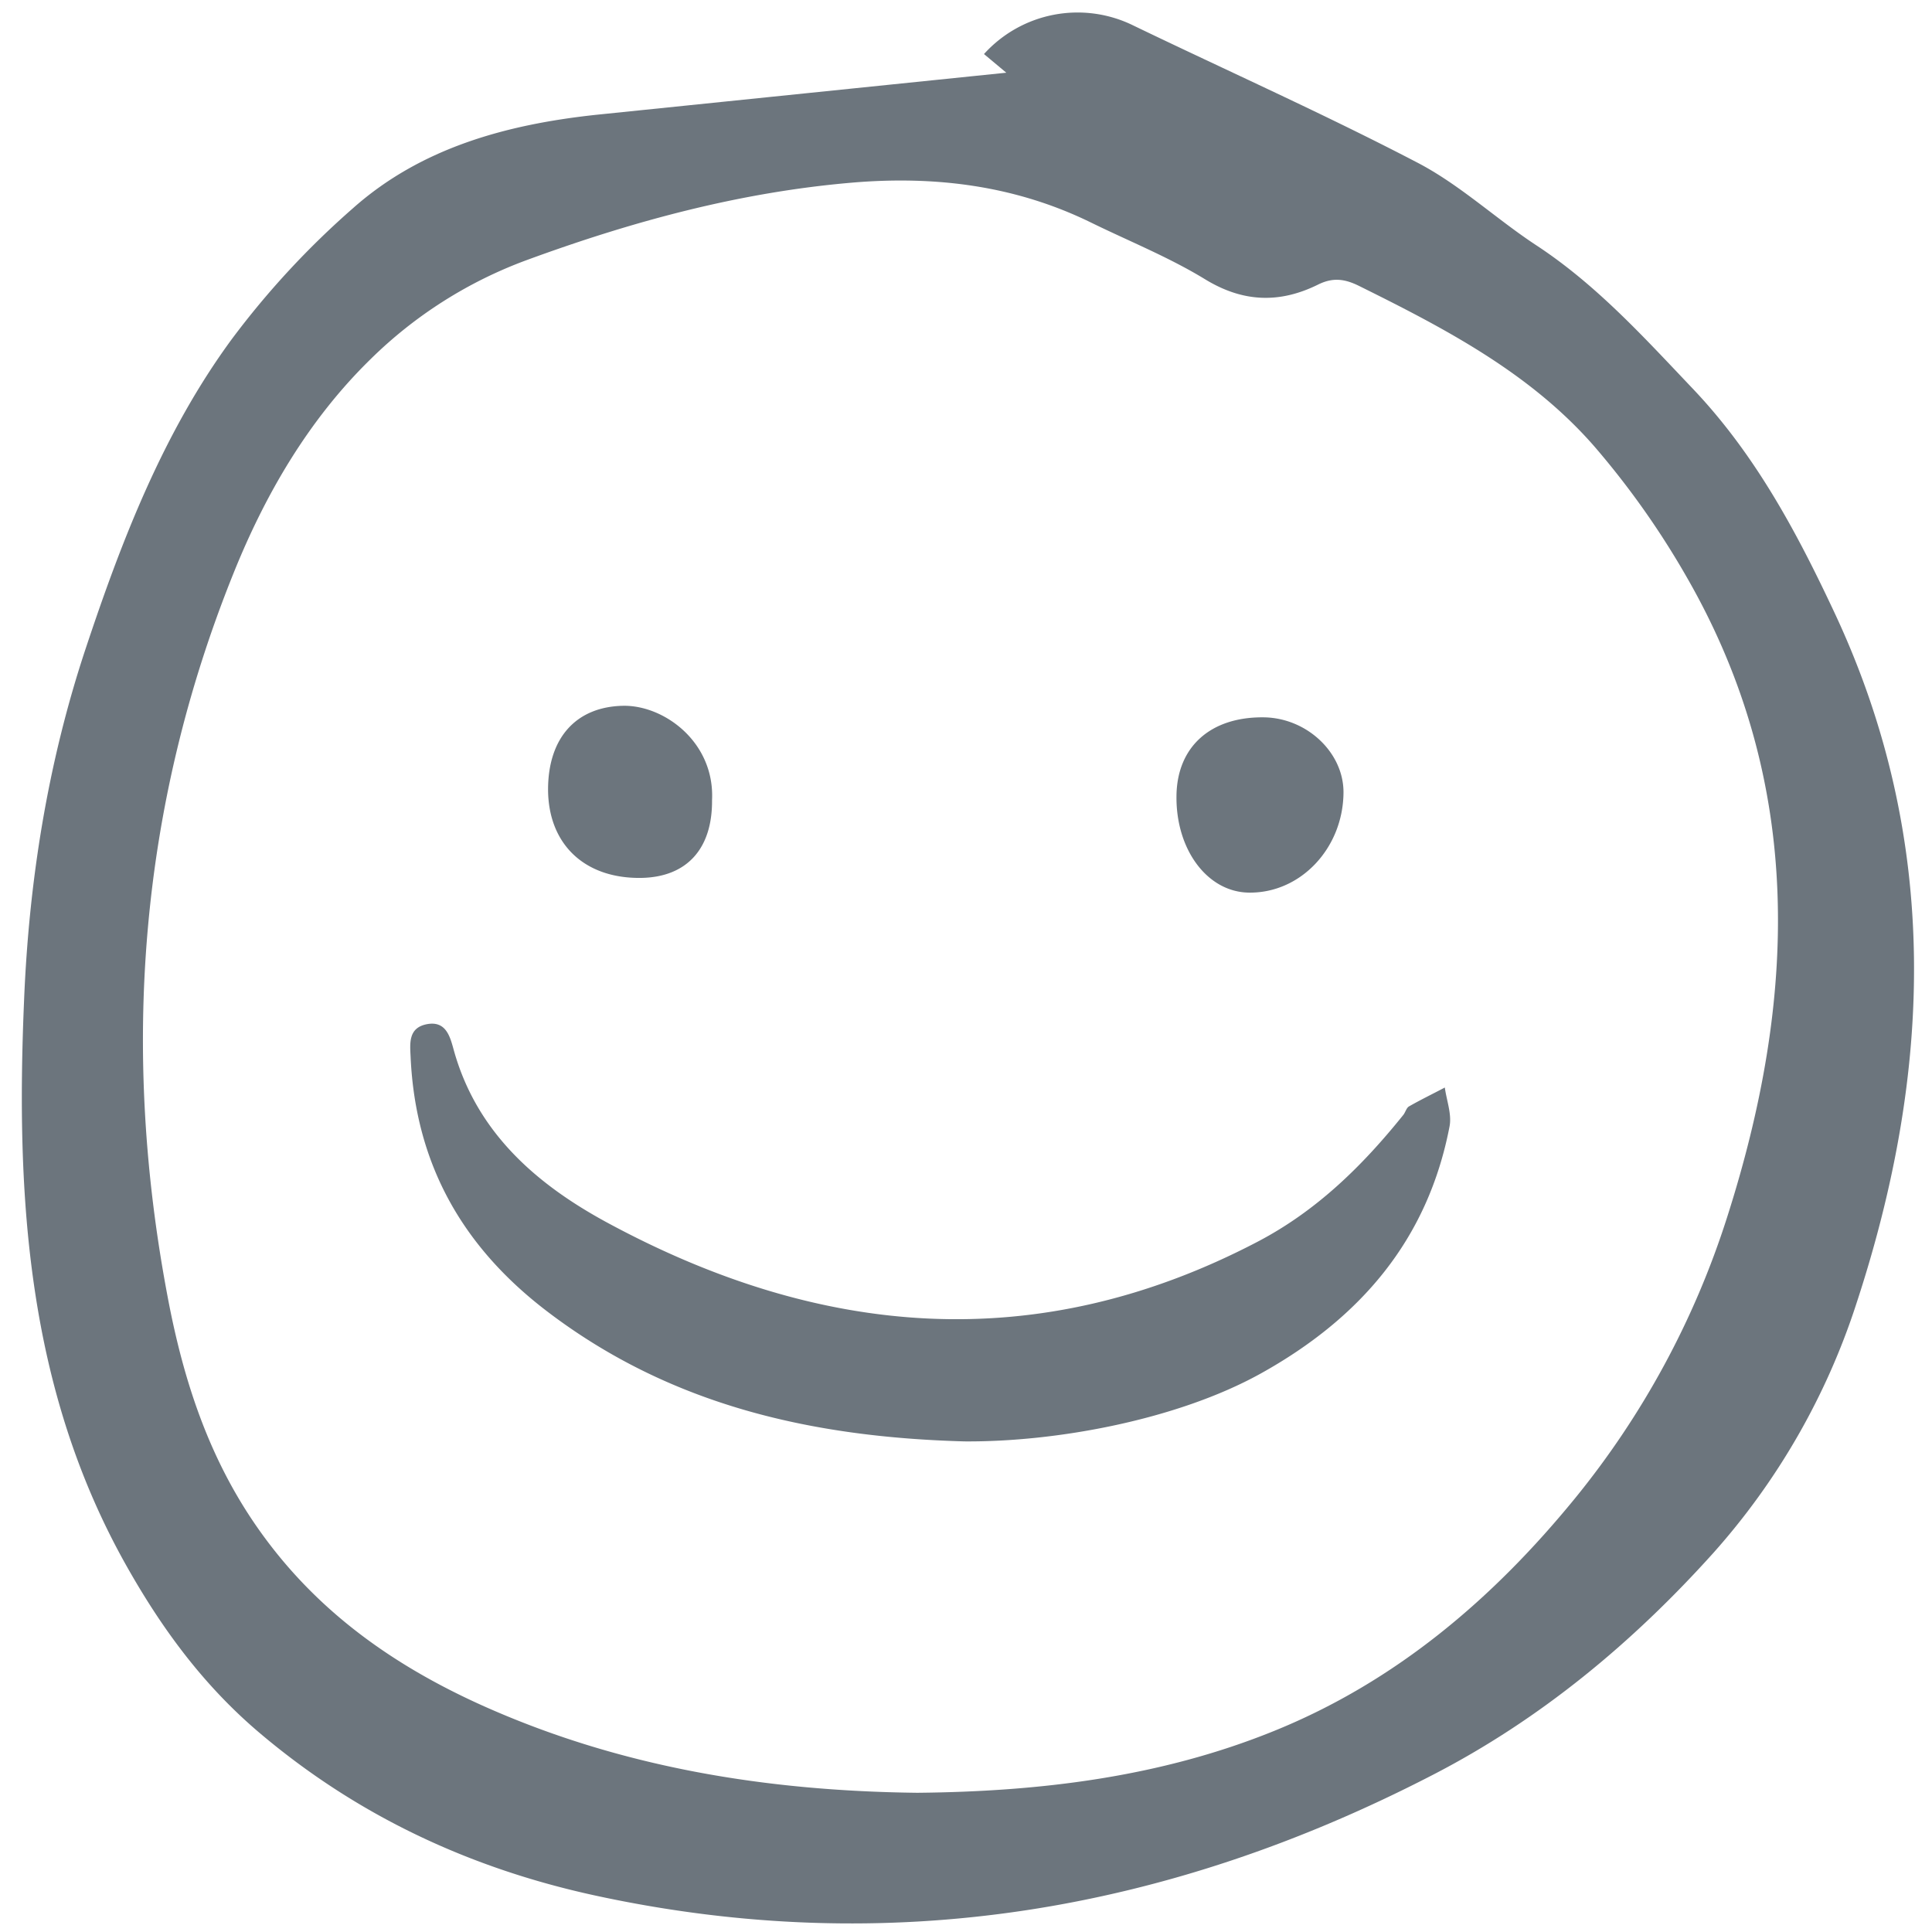 <svg xmlns="http://www.w3.org/2000/svg" viewBox="0 0 401.76 401.76" fill="#6c757d"><path d="M204.62 11.24a26.24 26.24 0 0 1 30.93-6c19.73 9.52 39.78 18.45 59.2 28.58 8.85 4.6 16.36 11.7 24.77 17.22 12.46 8.19 22.3 19.06 32.47 29.76 13 13.67 21.63 29.82 29.51 46.64 22.2 47.37 20.34 95.7 4.45 143.91a144.94 144.94 0 0 1-29.61 51.53c-16.81 18.71-36 34.66-58.42 46.22-55.05 28.45-113 38.31-174.08 25.09-26-5.63-49.52-16.55-70.06-34-11.64-9.91-20.24-21.69-27.59-34.77C5.59 288.73 3.28 248.77 5 208.18c1-24.89 4.92-49.51 12.77-73.17 7.52-22.65 16.21-45.13 30.45-64.51a176 176 0 0 1 25.16-27.18c14.2-12.63 32.03-17.44 50.53-19.44l85.35-8.76zm-13.86 361.57c25.34-.24 50.46-3.21 74.31-12.91 25.23-10.25 45.41-27.45 62.41-48.27a178 178 0 0 0 31.65-58.43c14.45-45.15 16.31-90.13-8.27-133a173.5 173.5 0 0 0-19.22-27.26c-13.32-15.33-31.1-24.6-49-33.47-3-1.49-5.46-1.82-8.55-.29-7.95 3.93-15.57 3.74-23.5-1.11-7.48-4.57-15.72-7.88-23.63-11.75-15.8-7.75-32.47-9.82-49.89-8.33-23.33 2-45.61 8.05-67.47 16.07a91.14 91.14 0 0 0-32.54 20.63c-12.91 12.61-21.95 28.19-28.55 44.64C28.92 168 25.14 218.52 34.9 269.88c3.2 16.9 8.41 33.14 18.61 47.75 12 17.22 28.1 28.6 46.72 37 28.7 12.89 59.07 17.82 90.53 18.18zm9.82-73.07c-31.34-.86-60.82-7.32-86.57-26.86-17.81-13.49-27.59-30.78-28.62-53-.13-2.83-.56-6.15 3.39-6.9s4.81 2.58 5.55 5.27c4.77 17.34 17.38 28.14 32.1 36.08 44.21 23.86 89.3 27.86 135.12 3.87 12.26-6.42 21.75-15.75 30.26-26.34.45-.56.64-1.46 1.19-1.78 2.43-1.39 5-2.63 7.45-3.93.36 2.66 1.45 5.47 1 8-4.52 23.68-18.6 40-39.36 51.52-17.33 9.58-42.42 14.21-61.51 14.07zm62.18-150.57c9 .09 16.68 7.34 16.62 15.66-.09 11.58-8.94 20.94-19.67 20.79-8.67-.11-15.26-9-15.06-20.25.17-10.12 7.11-16.31 18.11-16.2zM148.07 166.4c.08 10.13-5.27 16-14.72 16.16-11.79.18-19.33-7-19.38-18.36 0-10.78 5.85-17.23 15.58-17.43 8.55-.17 19.1 7.56 18.52 19.63z"/></svg>